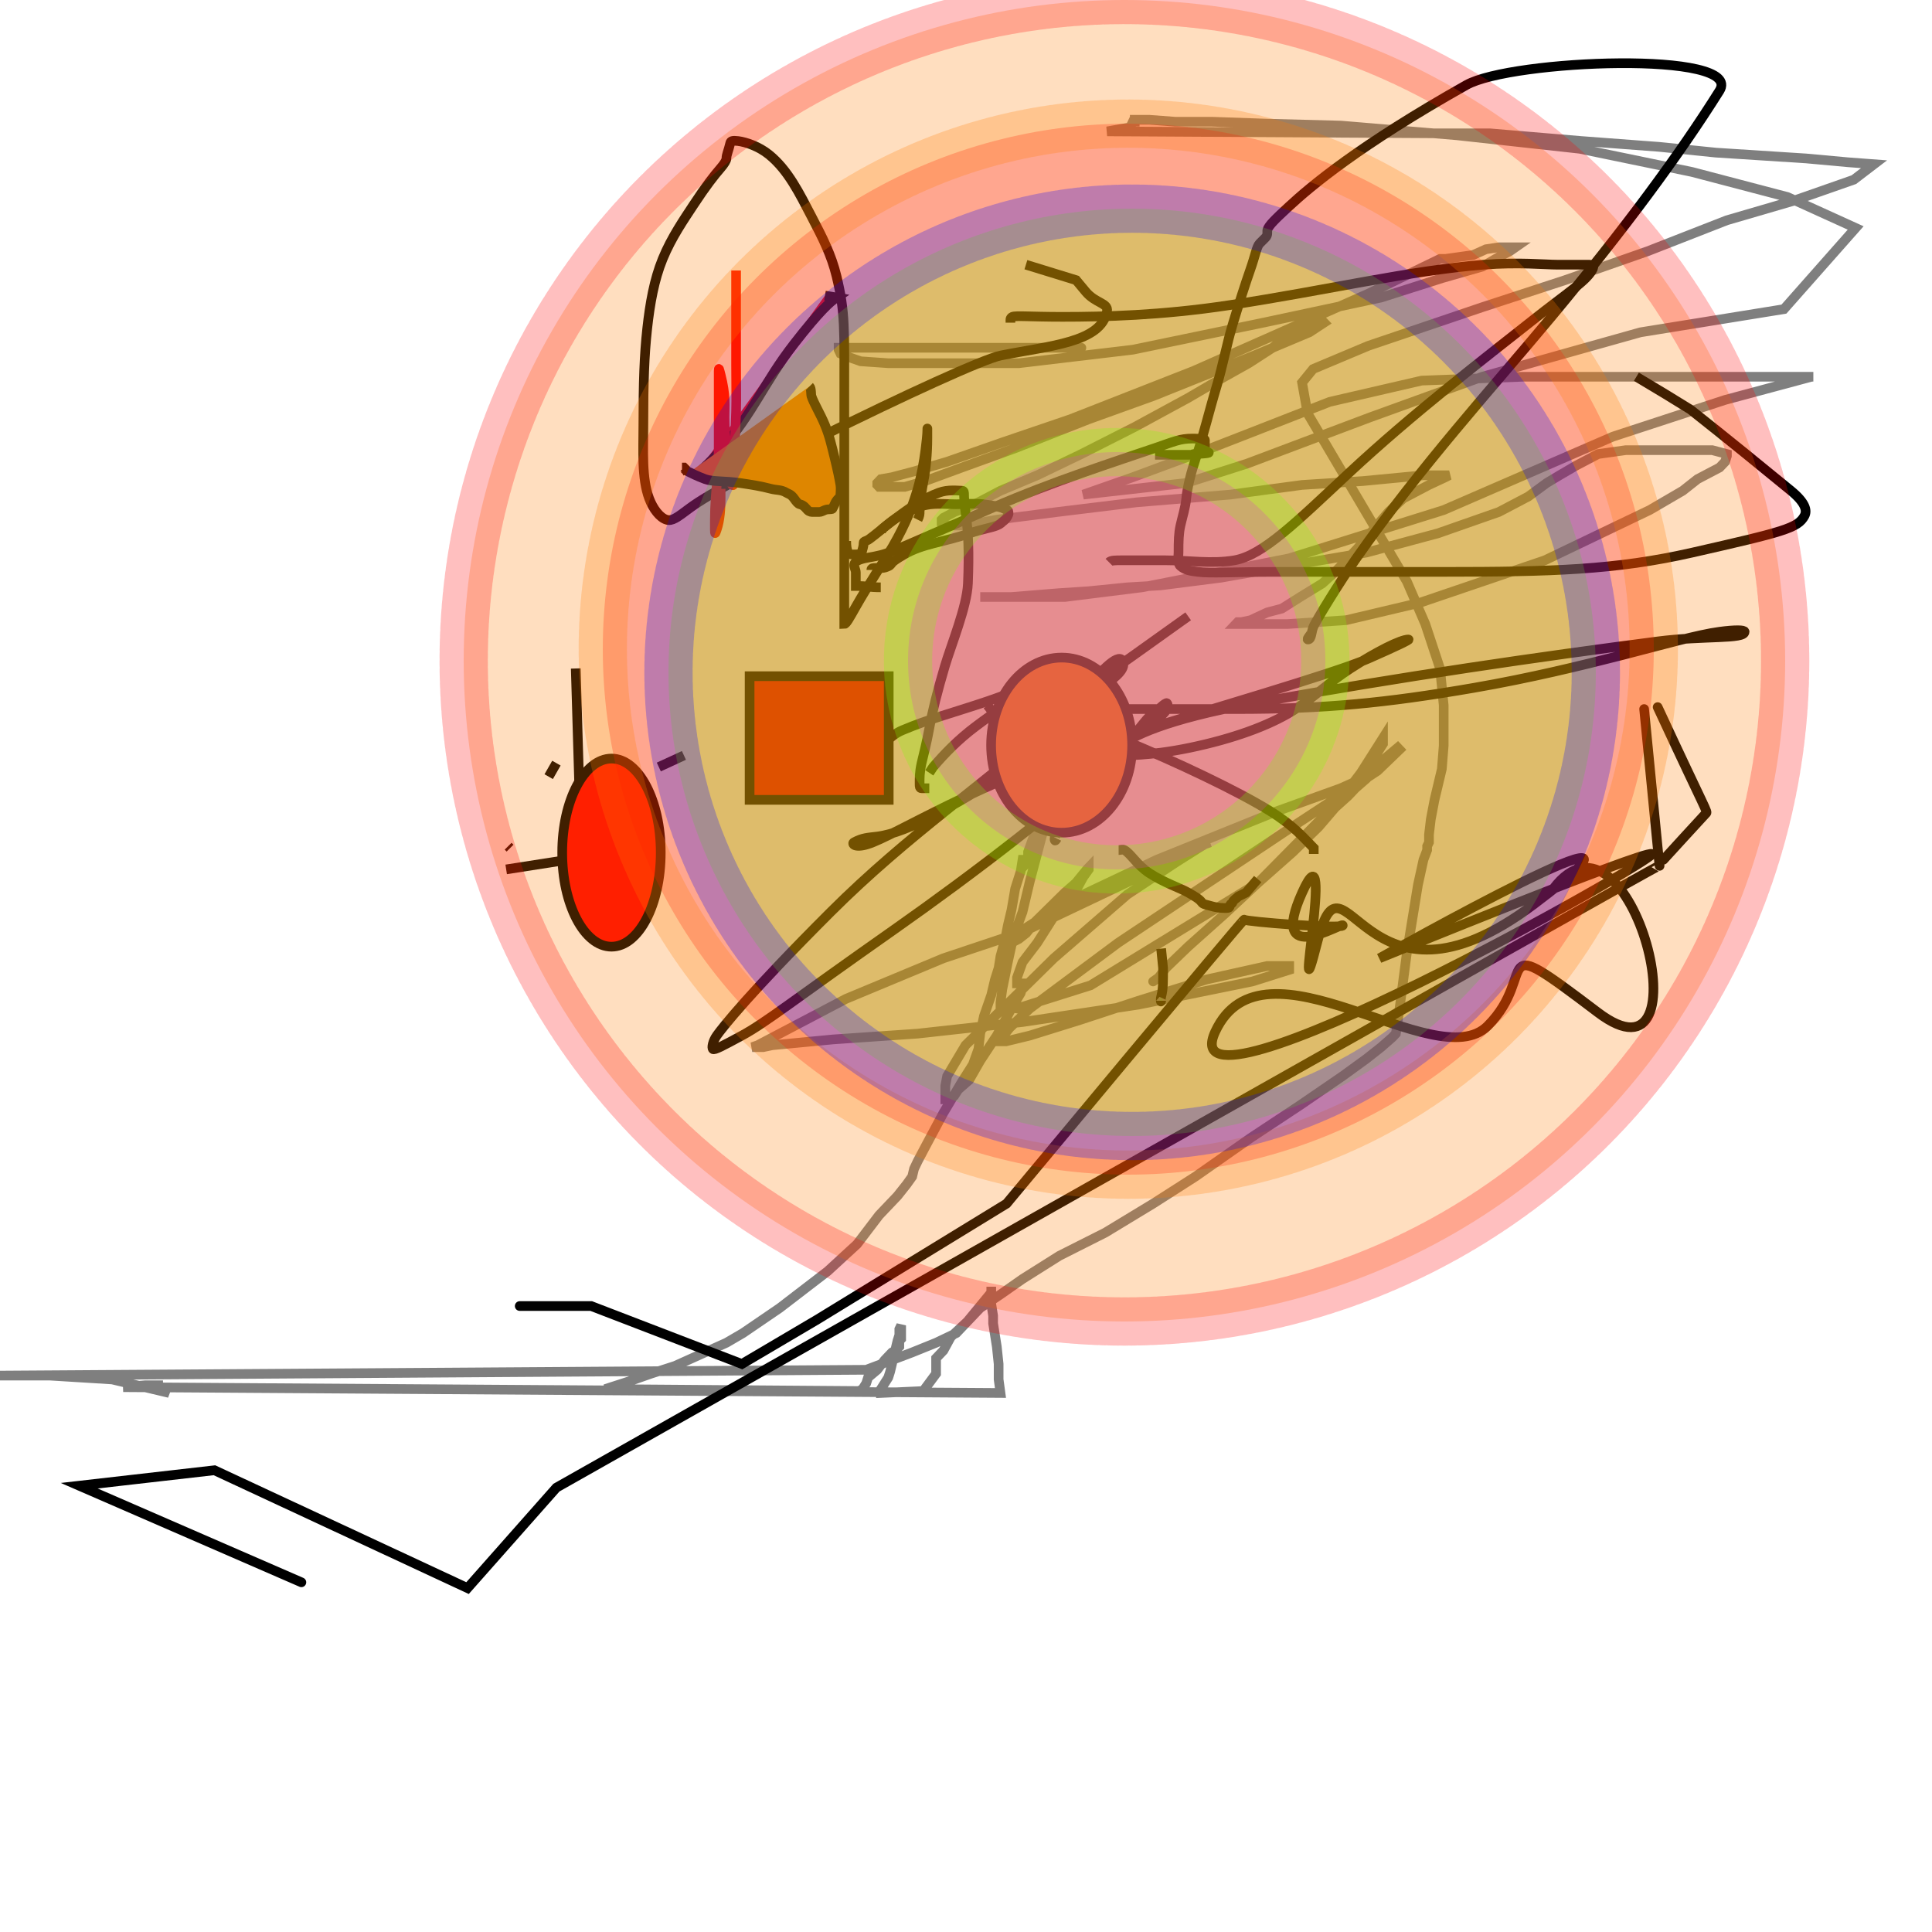 <svg width="1000" height="1000" xmlns="http://www.w3.org/2000/svg">
 <!-- Created with SVG-edit - http://svg-edit.googlecode.com/ -->
 <title/>

 <g>
  <title>Layer 1</title>
  <g id="surya-fruit">
   <path stroke="#000000" d="m455.878,304c-6.454,0 -6.454,-0.7 -12.907,-0.7c0,0 0,-0.7 0,-1.4c0,-1.4 0,-3.5 0,-5.6c0,-2.8 -4.275,-5.817 6.453,-7.7c4.798,-0.842 7.669,-1.361 12.907,-3.5c8.445,-3.45 24.375,-10.538 51.624,-22.4c30.655,-13.345 64.635,-24.23 83.89,-30.8c9.97,-3.402 12.907,-4.9 19.36,-4.9c0,0 6.453,0 6.453,0.7c0,1.4 0,2.1 0,3.5c0,0.7 0,1.4 0,2.1c0,0.7 4.563,0.905 0,1.4c-4.563,0.495 -6.453,0 -6.453,0.7l-6.453,0l-6.454,0l-6.453,0" id="svg_13" stroke-width="5" fill="none"/>
   <path d="m451,295c0,-1 1,-1 2,-1c1,0 2,0 3,0c2,0 2.693,-0.459 4,-1c0.924,-0.383 1.293,-1.293 2,-2c0.707,-0.707 2.33,-1.87 6,-4c9.861,-5.723 19.948,-6.149 34,-11c5.978,-2.064 11.078,-2.79 14,-4c2.066,-0.856 2.189,-1.415 3,-2c2.565,-1.849 3,-4 3,-4c0,-1 0,-2 -1,-2c0,0 -0.693,-0.459 -2,-1c-1.848,-0.765 -5.908,-1.496 -10,-2c-4.963,-0.611 -10,0 -14,0c-6,0 -12.215,-0.881 -18,1c-6.379,2.074 -12.625,5.414 -17,9c-2.788,2.286 -4,3 -4,4l0,1" id="svg_14" stroke-linecap="null" stroke-linejoin="null" stroke-dasharray="null" stroke-width="5" stroke="#000000" fill="none"/>
   <path d="m475,269c1,-2 1,-3 1,-4c0,-2 0.242,-6.95 2,-16c1.16,-5.971 2,-14 2,-22c0,-4 0,-6 0,-5c0,3 -0.496,6.908 -1,11c-0.733,5.955 -2.232,13.928 -4,20c-2.306,7.917 -5.761,17.526 -13,30c-3.367,5.802 -12.576,19.654 -19,31c-3.305,5.837 -5,9 -6,9c0,0 0,-2 0,-4c0,-4 0,-12 0,-23c0,-15 0,-43 0,-91c0,-35 0.556,-43.126 -4,-62c-2.676,-11.083 -7.197,-19.895 -13,-31c-6.213,-11.891 -12.041,-23.949 -22,-32c-5.217,-4.217 -11.908,-6.496 -16,-7c-2.978,-0.367 -3.77,0.027 -4,1c-1.027,4.353 -2,6 -2,8c0,1 -1.147,2.863 -3,5c-3.276,3.777 -7.606,9.247 -14,19c-4.717,7.194 -11.432,16.814 -16,28c-4.425,10.836 -6.577,23.039 -8,36c-1.543,14.058 -2,28 -2,50c0,13 -0.94,27.537 3,38c2.055,5.457 5.549,9.955 9,11c2.871,0.869 5.206,-0.916 12,-6c10.032,-7.507 35.561,-20.854 68,-37c42.455,-21.132 84.175,-40.235 93,-42c25.495,-5.099 52.128,-6.698 55,-23c0.736,-4.178 -6,-4 -11,-10l-5,-6l-26,-8" id="svg_15" stroke-linecap="null" stroke-linejoin="null" stroke-dasharray="null" stroke-width="5" stroke="#000000" fill="none"/>
   <path d="m579,440c1,0 2.118,-0.472 3,0c3.179,1.701 6.464,7.725 13,12c7.486,4.896 16.132,7.755 20,10c3.118,1.81 5.693,3.186 7,5c0.827,1.147 1.964,1.116 5,2c3.959,1.153 7,1 8,1c2,0 1.293,-1.293 2,-2c0.707,-0.707 0.617,-0.076 1,-1c0.541,-1.307 2,-2 3,-3l4,-2l6,-7" id="svg_16" stroke-linecap="null" stroke-linejoin="null" stroke-dasharray="null" stroke-width="5" stroke="#000000" fill="none"/>
   <path d="m438,280c0,5 1,7 3,7c3,0 4.77,-0.027 5,-1c0.514,-2.176 1,-3 1,-5c0,-1 1.186,-0.693 3,-2c3.442,-2.481 7.742,-6.327 14,-11c8.667,-6.472 14.45,-10.173 22,-13c4.775,-1.788 10,-1 12,-1c1,0 1,1 1,2c0,1 0.123,4.981 1,11c1.163,7.978 1.665,19.014 1,35c-0.5,12.031 -8.678,31.777 -12,43c-3.787,12.793 -6.398,23.087 -8,32c-1.459,8.116 -3.095,13.977 -4,18c-1.119,4.975 -1,8 -1,11c0,1 0,2 1,2l1,0l3,0" id="svg_17" stroke-linecap="null" stroke-linejoin="null" stroke-dasharray="null" stroke-width="5" stroke="#000000" fill="none"/>
   <path stroke="#000000" d="m511,365c3.449,3.893 2.23,4.453 3.449,4.758c1.219,0.306 3.449,0 5.173,0c3.449,0 4.92,-0.074 6.898,-0.432c3.129,-0.566 3.449,-0.865 6.898,-0.865c0,0 1.725,0 3.449,0c1.725,0 3.449,0 5.174,0c1.724,0 5.678,-0.306 6.898,0c1.219,0.306 0,0.865 1.724,1.73c3.449,1.73 15.376,6.511 31.041,12.978c27.34,11.285 59.129,26.336 75.878,36.769c12.441,7.75 17.245,13.843 22.418,19.034l0,3.028" id="svg_18" stroke-linecap="null" stroke-linejoin="null" stroke-dasharray="null" stroke-width="5" fill="none"/>
   <path d="m451,397c1,0 3.459,-0.693 4,-2c0.765,-1.848 0.519,-3.039 1,-6c0.507,-3.121 4.83,-8.367 11,-11c13.673,-5.835 27.217,-9.315 44,-15c13.192,-4.469 18.806,-7.448 23,-9c3.867,-1.43 4,-1 3,0c-1,1 -3.671,3.497 -8,6c-6.593,3.812 -13.13,7.824 -24,16c-9.112,6.854 -16,14 -22,21l-2,3" id="svg_19" stroke-linecap="null" stroke-linejoin="null" stroke-dasharray="null" stroke-width="5" stroke="#000000" fill="none"/>
   <path d="m547,434c-1,2 -1.378,0.964 -1,-1c1.018,-5.288 9.62,-15.438 15,-22c6.858,-8.365 8.338,-15.621 14,-21c3.625,-3.444 10.095,-6.876 18,-13c5.062,-3.921 13.537,-9.75 11,-13c-0.615,-0.788 -5,4 -8,6c-3,2 -6.5,8.479 -18,20c-23.999,24.043 -75.511,63.258 -115,91c-52.7,37.023 -66.781,48.39 -79,55c-9.834,5.319 -14.293,7.707 -15,7c-0.707,-0.707 -0.082,-4.057 2,-7c2.888,-4.082 16.963,-22.013 59,-64c40.036,-39.989 80.044,-66.552 120,-102c12.695,-11.262 35.004,-20.519 31,-28c-2.406,-4.496 -12.827,7.251 -20,16c-4.572,5.577 -8.428,13.423 -13,19c-5.38,6.562 -15.979,16.034 -32,26c-20.972,13.045 -45.631,27.985 -62,30c-4.963,0.611 -7.504,0.594 -12,3c-1.247,0.667 0.3,3.029 7,1c13.803,-4.179 58.367,-32.934 123,-53c53.525,-16.617 119.166,-35.611 136,-43c15.157,-6.653 22,-10 21,-10c-4,0 -16.459,6.245 -30,15c-11.422,7.385 -19.609,15.596 -30,22c-12.569,7.747 -30.915,14.389 -53,19c-20.926,4.37 -35,4 -37,4c-2,0 -3.375,-1.414 1,-5c5.577,-4.572 22.669,-13.666 69,-22c76.553,-13.771 148.968,-24.246 209,-32c23.987,-3.098 45,-1 45,-5c0,-1 -5.071,-1.062 -13,0c-11.301,1.513 -29.084,6.659 -50,12c-22.095,5.642 -48.004,11.979 -77,17c-46.006,7.967 -78,11 -123,11c-21,0 -41,0 -56,0c-13,0 -20.486,0.176 -21,-2c-0.23,-0.973 0,-3 0,-6c0,-2 3,-5 7,-8l17,-12l28,-20" id="svg_20" stroke-linecap="null" stroke-linejoin="null" stroke-dasharray="null" stroke-width="5" stroke="#000000" fill="none"/>
   <path d="m679,327c0,1 -3,4 -2,4c2,0 1.611,-4.159 3,-7c1.584,-3.239 12.454,-21.367 22,-35c33.154,-47.348 70.608,-88.485 101,-125c37.766,-45.373 66.205,-83.87 87,-117c13.13,-20.919 -107.618,-16.164 -131,-3c-55.605,31.307 -80.586,52.43 -92,63c-6.765,6.264 -10.486,9.824 -11,12c-0.23,0.973 0.414,2.586 -1,4c-0.707,0.707 -1.419,1.419 -3,3c-1.581,1.581 -2.149,5.946 -5,14c-2.111,5.962 -6,18 -9,28c-3,10 -5.277,21.913 -8,31c-4.457,14.871 -7.051,26.278 -11,38c-2.431,7.217 -4.409,15.029 -5,21c-0.502,5.074 -1.881,9.025 -3,14c-0.905,4.023 -1,8 -1,14c0,2 -0.689,5.535 1,7c2.389,2.072 4.908,2.496 9,3c6.948,0.855 18,0 40,0c23,0 52,0 87,0c56,0 89.224,-0.951 129,-10c47.299,-10.76 54.597,-12.642 58,-19c1.416,-2.645 0.656,-6.724 -7,-13c-13.942,-11.429 -33,-27 -52,-42l-13,-8l-15,-9" id="svg_21" stroke-linecap="null" stroke-linejoin="null" stroke-dasharray="null" stroke-width="5" stroke="#000000" fill="none"/>
   <path d="m574,291c1,-1 3,-1 7,-1c6,0 14,0 22,0c12,0 24.176,2.048 36,0c14.648,-2.537 32.09,-19.903 59,-45c33.111,-30.881 70.987,-60.016 95,-79c18.99,-15.013 27.283,-19.985 31,-26c1.663,-2.69 0,-3 -2,-3c-2,0 -5,0 -7,0c-2,0 -5,0 -9,0c-6,0 -20.055,-1.408 -38,0c-38.353,3.009 -81.935,13.419 -132,21c-34.957,5.293 -65,6 -86,6c-17,0 -24.152,-0.765 -26,0c-1.307,0.541 -1,2 -1,2l0,1" id="svg_22" stroke-linecap="null" stroke-linejoin="null" stroke-dasharray="null" stroke-width="5" stroke="#000000" fill="none"/>
   <line id="svg_32" y2="445" x2="294" y1="450" x1="262" stroke-linecap="null" stroke-linejoin="null" stroke-dasharray="null" stroke-width="5" stroke="#000000" fill="none"/>
   <polyline stroke="#000000" id="svg_23" points="559.725,180 558.773,180 530.216,180 500.707,180 480.716,180 467.39,180 455.967,180 452.159,180 448.351,180 446.447,180 442.64,180 438.832,180 435.976,180 434.073,180 434.073,181 435.025,183 439.784,185 445.496,187 459.774,188 479.764,188 527.36,188 586.379,181 653.965,167 714.887,154 746.3,144 767.242,138 775.81,133 781.521,130 784.377,128 779.617,128 775.81,128 769.146,129 762.483,132 748.204,134 745.348,134 708.224,152 672.051,168 617.792,192 554.014,217 518.793,229 490.236,239 473.101,244 461.678,247 455.967,248 455.015,249 454.063,250 454.063,251 455.015,252 460.726,252 468.341,252 478.813,249 497.851,242 525.456,232 563.533,217 596.85,205 649.205,184 663.484,178 677.763,172 685.378,167 684.426,166 682.522,166 675.859,169 664.436,175 658.724,180 646.349,188 632.071,196 614.936,206 587.331,221 559.725,235 536.879,246 517.841,254 504.514,261 494.043,265 488.332,268 487.38,269 487.38,270 487.38,270 487.38,271 488.332,272 492.139,272 498.803,272 515.937,269 547.35,265 588.283,260 636.83,256 673.955,251 705.368,249 736.781,246 743.445,246 750.108,246 748.204,247 739.637,251 726.31,258 718.695,265 710.128,275 702.512,284 691.089,296 684.426,302 673.003,309 663.484,315 655.868,317 647.301,321 642.542,322 640.638,322 639.686,323 641.59,323 642.542,323 647.301,323 653.013,323 666.34,323 696.801,321 734.877,312 799.607,290 853.867,264 871.001,254 878.616,248 890.039,242 892.895,239 893.847,236 893.847,235 886.232,233 870.049,233 857.674,233 841.492,233 827.213,235 815.79,241 807.223,246 800.559,250 791.04,257 775.81,265 744.396,276 707.272,286 672.051,292 632.071,299 600.658,303 583.523,304 563.533,306 548.302,307 535.927,308 523.552,309 517.841,309 513.081,309 507.37,309 508.322,309 513.081,309 522.601,309 551.158,309 591.138,304 667.291,289 747.252,264 834.828,226 892.895,207 937.635,195 938.587,195 891.943,195 842.444,195 788.185,195 735.829,197 688.234,208 647.301,224 621.6,234 602.561,241 586.379,247 560.677,256 613.984,250 645.397,240 709.176,216 767.242,195 849.107,172 923.356,160 960.481,118 925.26,102 875.761,89 817.694,77 753.916,70 693.945,65 655.868,64 627.311,63 608.273,63 594.946,62 589.235,62 587.331,62 587.331,63 586.379,63 585.427,65 584.475,66 573.052,68 742.493,69 771.05,69 818.646,73 858.626,76 888.135,79 934.779,82 956.673,84 970,85 959.529,93 928.116,104 893.847,114 852.915,130 810.078,145 767.242,159 708.224,179 679.666,191 673.955,198 676.811,214 728.214,301 737.733,323 745.348,346 747.252,365 747.252,386 746.3,398 742.493,414 740.589,424 739.637,432 739.637,436 738.685,438 738.685,440 736.781,445 733.925,458 728.214,493 724.406,522 722.502,535 721.551,536 720.599,537 714.887,542 707.272,548 694.897,557 673.003,572 647.301,589 618.744,609 596.85,623 572.1,638 548.302,650 529.264,662 517.841,670 507.37,677 499.755,685 497.851,687 494.995,690 484.524,695 472.149,700 448.351,709 0,712 6.663,712 15.231,712 25.702,712 58.067,714 87.576,721 85.672,720 83.768,719 81.865,718 81.865,717 80.913,717 80.913,717 78.057,717 75.201,717 63.778,718 517.841,721 516.889,714 516.889,706 515.937,697 514.033,685 514.033,681 513.081,675 513.081,671 513.081,669 513.081,667 513.081,666 513.081,667 513.081,667 513.081,668 513.081,669 500.707,684 492.139,692 488.332,699 485.476,702 484.524,703 484.524,704 484.524,706 484.524,709 484.524,711 477.861,720 455.967,721 455.967,720 455.967,719 459.774,713 460.726,710 461.678,706 462.63,702 464.534,694 465.486,691 465.486,688 466.438,686 466.438,687 466.438,688 466.438,689 466.438,690 466.438,693 465.486,694 465.486,697 463.582,699 461.678,700 459.774,702 457.87,704 454.063,709 449.303,713 448.351,716 446.447,719 444.544,720 313.18,719 325.554,715 336.977,711 349.352,707 376.006,695 384.573,690 403.611,677 428.361,658 443.592,644 455.015,629 464.534,619 469.293,613 472.149,609 473.101,605 475.005,601 479.764,592 488.332,576 497.851,560 503.562,551 506.418,543 507.37,535 509.274,526 513.081,515 514.985,507 516.889,501 517.841,495 519.745,488 520.697,484 521.649,479 523.552,471 525.456,460 528.312,451 529.264,445 531.168,445 531.168,445 531.168,447 532.12,446 532.12,444 532.12,443 532.12,443 532.12,441 534.975,433 536.879,427 538.783,423 540.687,420 543.543,418 544.495,416 546.398,416 546.398,417 542.591,424 539.735,431 533.072,456 529.264,472 524.504,485 521.649,498 518.793,512 517.841,519 517.841,521 519.745,521 526.408,522 564.485,510 651.109,457 704.416,403 715.839,385 715.839,382 710.128,391 704.416,400 700.608,405 693.945,408 660.628,420 598.754,445 550.206,468 528.312,482 521.649,488 521.649,489 523.552,488 527.36,486 531.168,483 535.927,477 551.158,462 556.869,457 562.581,450 563.533,449 563.533,450 560.677,454 556.869,461 546.398,473 536.879,488 529.264,498 526.408,506 526.408,509 526.408,509 527.36,509 528.312,509 529.264,509 529.264,510 529.264,511 528.312,514 523.552,522 515.937,536 507.37,549 501.658,559 495.947,564 494.043,567 491.187,568 490.236,569 489.284,569 489.284,568 489.284,566 489.284,562 490.236,557 499.755,541 545.447,496 583.523,463 609.225,446 623.503,437 626.359,436 620.648,438 610.177,444 530.216,482 488.332,496 437.88,517 392.188,541 389.333,542 395.044,542 399.804,541 431.217,538 475.005,535 529.264,529 589.235,520 648.253,508 667.291,502 667.291,500 655.868,500 624.455,507 589.235,518 558.773,528 533.072,536 520.697,539 517.841,539 517.841,538 522.601,532 533.072,522 578.763,488 667.291,429 712.983,399 724.406,388 723.454,387 713.935,395 707.272,403 701.56,408 697.753,412 691.089,418 682.522,428 669.195,441 651.109,457 633.974,473 614.936,490 603.513,501 599.706,506 596.85,508 " opacity="0.5" stroke-linecap="round" stroke-linejoin="null" stroke-dasharray="null" stroke-width="5" fill="none"/>
   <path d="m601,518c0,1 -0.46,-0.053 0,-2c0.514,-2.176 1,-4 1,-10l0,-5l-1,-10" id="svg_24" stroke-linecap="null" stroke-linejoin="null" stroke-dasharray="null" stroke-width="5" stroke="#000000" fill="#00ff00"/>
   <path d="m359,247c1,-2 3.763,-2.287 14,-14c17.373,-19.879 22.013,-34.399 38,-55c13.446,-17.327 19,-22 22,-24l-6,-1" id="svg_25" stroke-linecap="null" stroke-linejoin="null" stroke-dasharray="null" stroke-width="5" stroke="#000000" fill="#ff0000"/>
   <path d="m381,140c0,1 0,2 0,6c0,3 0,9 0,20c0,7 0,16 0,23c0,9 0.218,17.003 0,24c-0.5,16.023 -1,21 -1,26c0,4 0,7 0,10c0,1 -0.293,2.707 -1,2c-0.707,-0.707 0.23,-2.027 0,-3c-0.514,-2.176 -0.519,-4.039 -1,-7c-0.507,-3.121 -1.493,-7.879 -2,-11c-0.481,-2.961 -1,-8 -1,-14c0,-6 0.775,-11.169 -2,-22c-0.785,-3.063 -1,-4 -1,-2c0,4 0,10 0,15c0,5 0,9 0,12c0,2 0,4 0,9c0,5 0,13 -1,23c-1,10 -1,16 -1,23c0,3 0.274,2.115 1,0c1.655,-4.823 2,-11 2,-16l0,-5" id="svg_26" stroke-linecap="null" stroke-linejoin="null" stroke-dasharray="null" stroke-width="5" stroke="#ff0000" fill="none"/>
   <path d="m419,200c1,1 0.71,4.043 1,5c1.045,3.451 4.433,8.802 7,15c2.42,5.843 3.475,10.862 5,17c1.466,5.903 2.493,10.879 3,14c0.32,1.974 0,4 0,5c0,1 0,1 -1,2c-1,1 -1.459,1.693 -2,3c-0.383,0.924 -1,2 -1,2c0,1 -2.152,0.235 -4,1c-1.307,0.541 -2,1 -3,1c-1,0 -2,0 -3,0c-1,0 -2,0 -3,-1c-1,-1 -1.824,-2.486 -4,-3c-0.973,-0.23 -1.693,-1.186 -3,-3c-1.654,-2.295 -2.797,-2.257 -4,-3c-2.69,-1.663 -4.944,-1.188 -8,-2c-4.928,-1.309 -9.981,-2.123 -16,-3c-7.978,-1.163 -14.133,-0.57 -18,-2c-4.194,-1.552 -7,-3 -9,-4c-2,-1 -2,-2 -3,-2l1,0l1,1l1,2" id="svg_27" stroke-linecap="null" stroke-linejoin="null" stroke-dasharray="null" stroke-width="5" stroke="#000000" fill="#ff7f00"/>
   <line id="svg_28" y2="397" x2="341" y1="391" x1="354" stroke-linecap="null" stroke-linejoin="null" stroke-dasharray="null" stroke-width="5" stroke="#000000" fill="none"/>
   <line id="svg_29" y2="402" x2="284" y1="395" x1="288" stroke-linecap="null" stroke-linejoin="null" stroke-dasharray="null" stroke-width="5" stroke="#000000" fill="none"/>
   <line id="svg_30" y2="346" x2="298" y1="413" x1="300" stroke-linecap="null" stroke-linejoin="null" stroke-dasharray="null" stroke-width="5" stroke="#000000" fill="none"/>
   <line id="svg_31" y2="439" x2="264" y1="438" x1="263" stroke-linecap="null" stroke-linejoin="null" stroke-dasharray="null" stroke-width="5" stroke="#000000" fill="none"/>
   <rect id="svg_33" height="64" width="72" y="350" x="388" stroke-linecap="round" stroke-linejoin="null" stroke-dasharray="null" stroke-width="5" stroke="#000000" fill="#ff0000"/>
   <ellipse stroke="#000000" ry="48.682" rx="25.5" id="svg_34" cy="441.318" cx="316.5" stroke-linecap="round" stroke-linejoin="null" stroke-dasharray="null" stroke-width="5" fill="#ff0000"/>
   <ellipse stroke="#000000" ry="45.317" rx="36.5" id="svg_35" cy="385.683" cx="549.5" stroke-linecap="round" stroke-linejoin="null" stroke-dasharray="null" stroke-width="5" fill="#ff7f00"/>
   <path id="svg_36" d="m804,460c40,-53 81,108 23,64c-58,-44 -30,-20 -57,7c-27,27 -116,-51 -141,3c-25,54 230,-90 226,-92c-4,-2 -141,54 -141,54c0,0 169,-95 80,-28c-89,67 -98,-36 -112,19c-14,55 10,-65 -8,-25c-18,40 21,15 21,17c0,2 -51,-2 -51,-3c0,-1 -123,147 -123,147c0,0 -98,60 -98,60c0,0 -39,23 -39,23c0,0 -78,-30 -78,-30c0,0 -37,0 -37,0" stroke-linecap="round" stroke-linejoin="null" stroke-dasharray="null" stroke-width="5" stroke="#000000" fill="none"/>
   <path id="svg_37" d="m858,366c26,56 26,54 25,55c-1,1 -22,24 -22,24" stroke-linecap="round" stroke-linejoin="null" stroke-dasharray="null" stroke-width="5" stroke="#000000" fill="none"/>
   <path id="svg_38" d="m851,367c8,82 8,82 8,81c0,-1 -571,322 -571,322c0,0 -46,52 -46,52c0,0 -131,-61 -131,-61c0,0 -70,8 -70,8c0,0 115,50 115,50" stroke-linecap="round" stroke-linejoin="null" stroke-dasharray="null" stroke-width="5" stroke="#000000" fill="none"/>
   <ellipse opacity="0.25" ry="342" rx="342" id="svg_39" cy="342" cx="582" stroke-linecap="round" stroke-linejoin="null" stroke-dasharray="5,2,2,2,2,2" stroke-width="25" stroke="#ff0000" fill="#ff7f00"/>
   <ellipse ry="272" rx="272" id="svg_41" cy="336" cx="584" opacity="0.25" stroke-linecap="round" stroke-linejoin="null" stroke-dasharray="5,2,2,2,2,2" stroke-width="25" stroke="#ff7f00" fill="#ff0000"/>
   <ellipse ry="240" rx="240" id="svg_43" cy="348" cx="586" opacity="0.25" stroke-linecap="round" stroke-linejoin="null" stroke-dasharray="5,2,2,2,2,2" stroke-width="25" stroke="#0000ff" fill="#7fff00"/>
   <ellipse ry="108" rx="108" id="svg_45" cy="342" cx="578" opacity="0.25" stroke-linecap="round" stroke-linejoin="null" stroke-dasharray="5,2,2,2,2,2" stroke-width="25" stroke="#7fff00" fill="#ff00ff"/>
  </g>
 </g>
</svg>